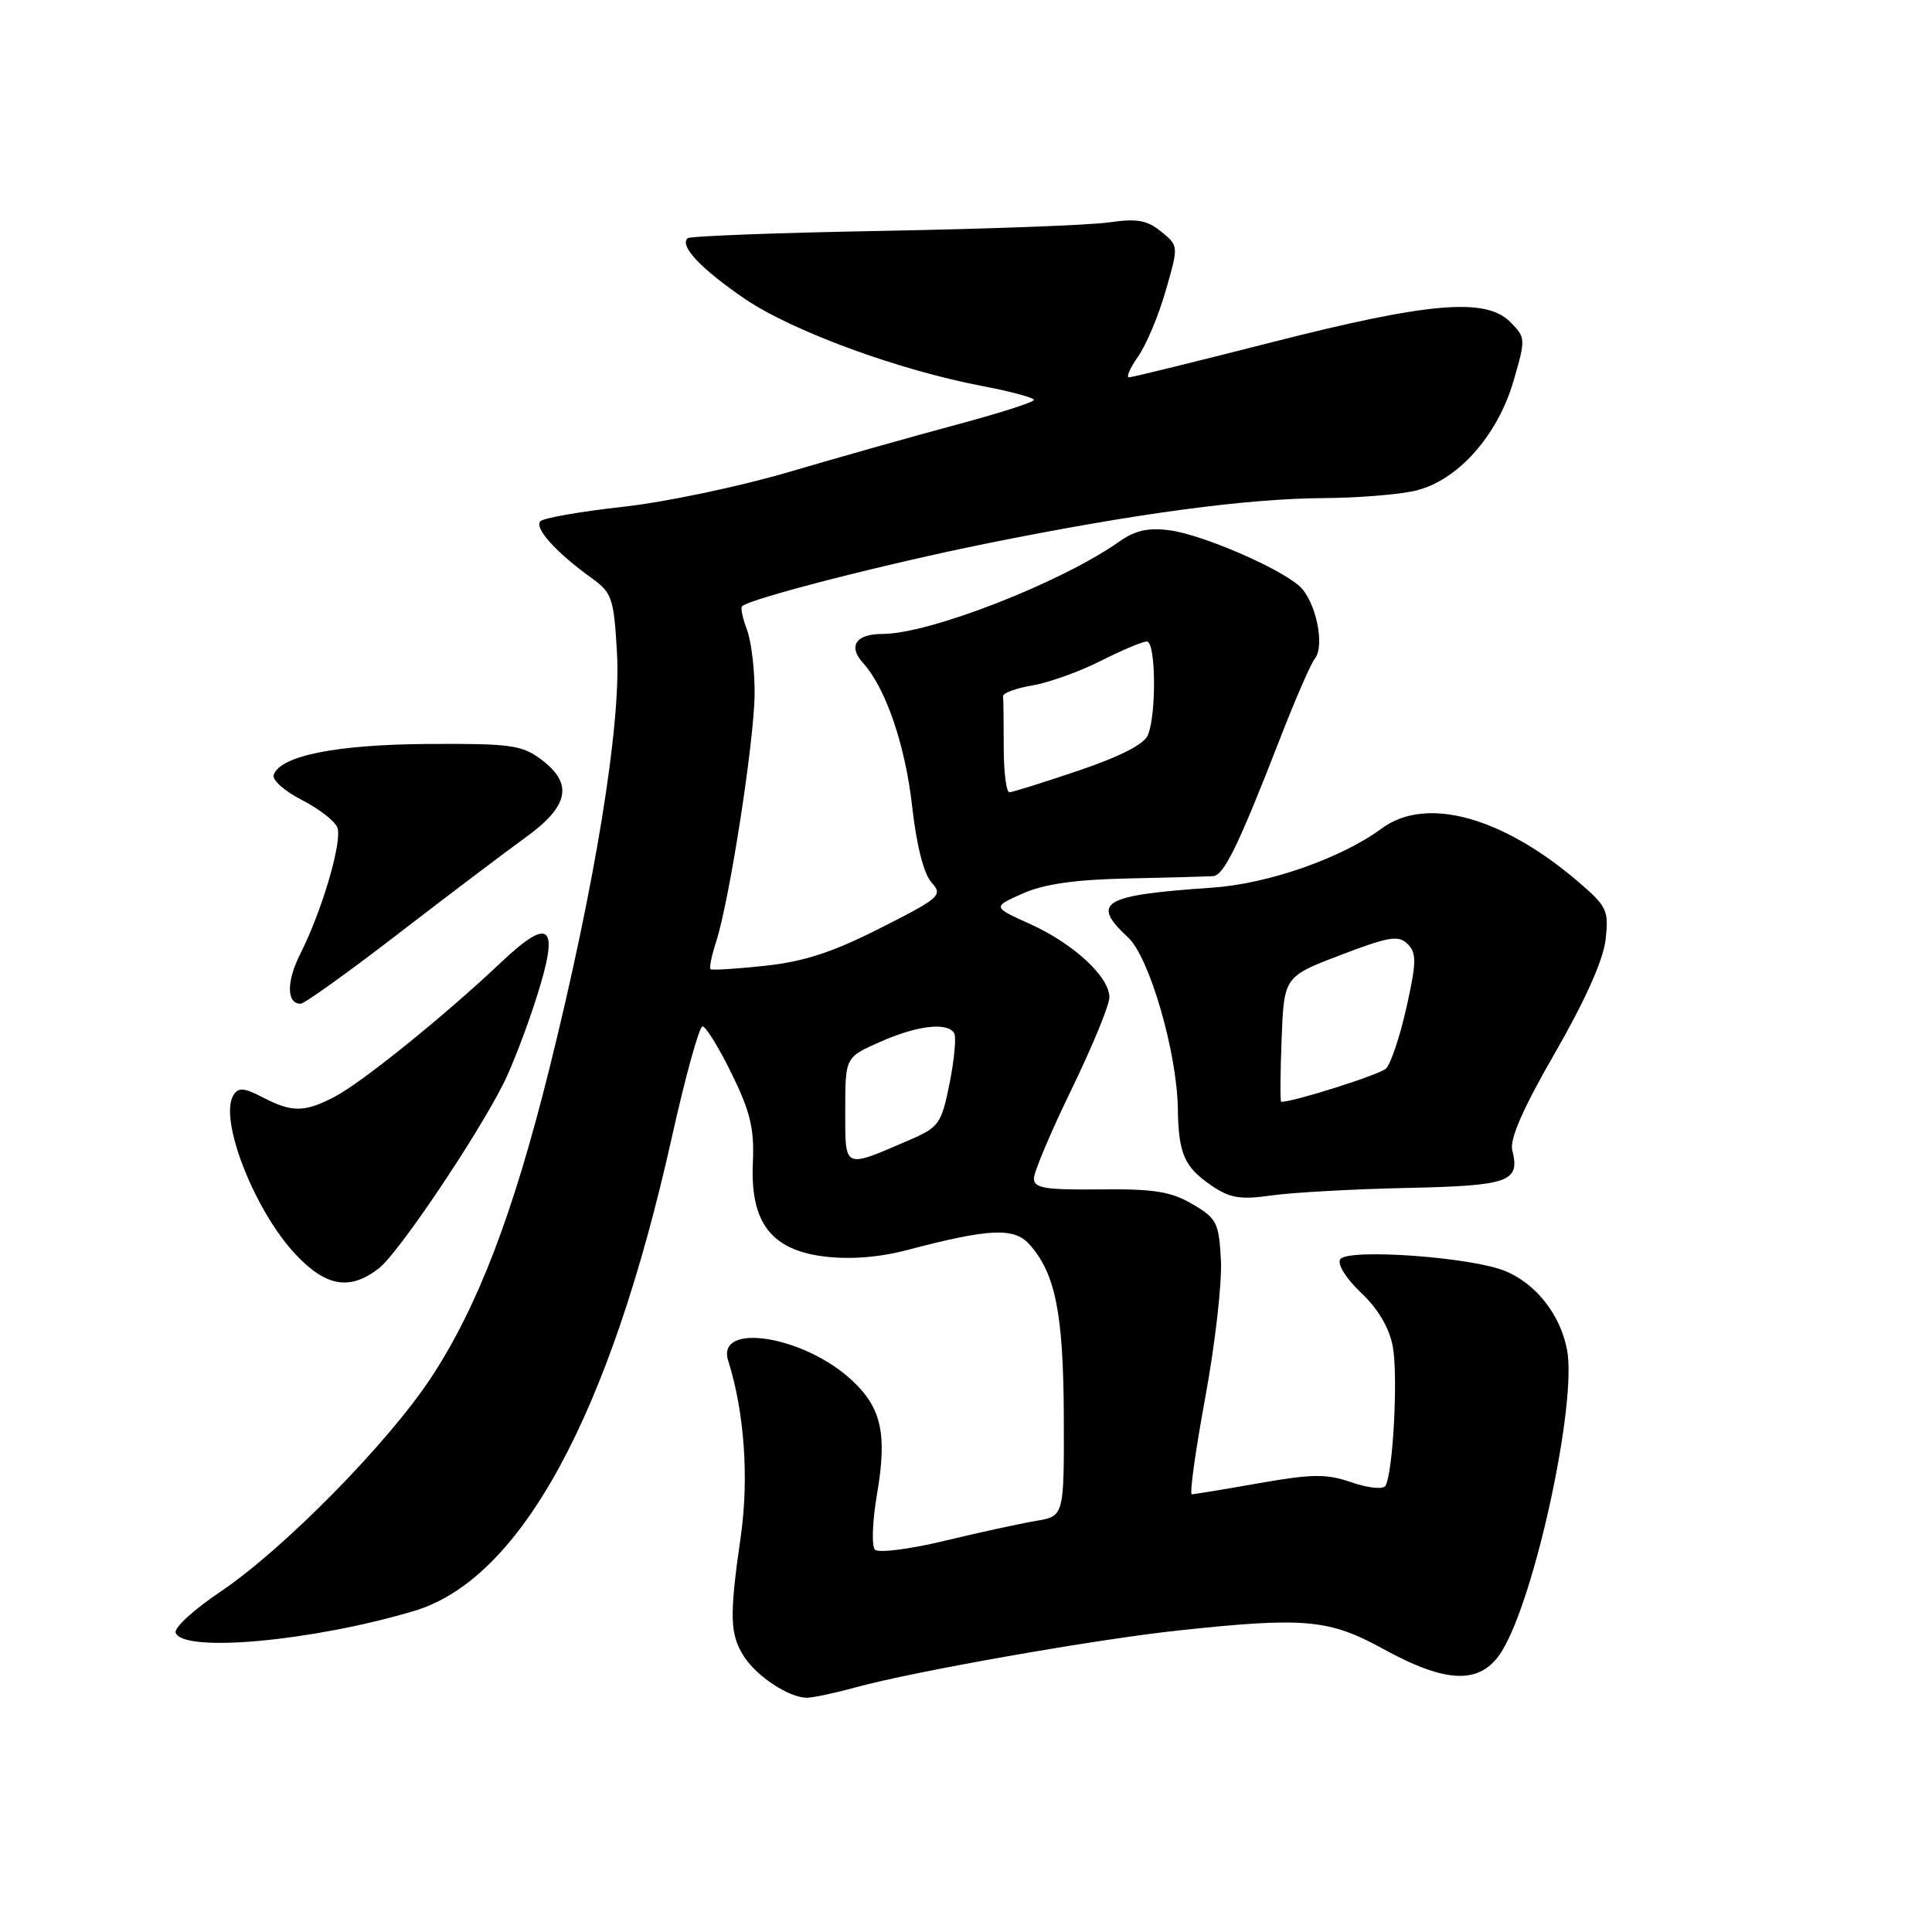 <?xml version="1.0" encoding="UTF-8" standalone="no"?>
<!DOCTYPE svg PUBLIC "-//W3C//DTD SVG 1.1//EN" "http://www.w3.org/Graphics/SVG/1.1/DTD/svg11.dtd" >
<svg xmlns="http://www.w3.org/2000/svg" xmlns:xlink="http://www.w3.org/1999/xlink" version="1.1" viewBox="0 0 256 256">
 <g >
 <path fill="currentColor"
d=" M 113.35 223.59 C 121.16 221.45 145.28 217.20 156.21 216.04 C 172.90 214.25 176.10 214.55 183.30 218.50 C 191.79 223.17 196.27 223.24 199.03 218.75 C 203.42 211.59 208.98 185.87 207.64 178.85 C 206.76 174.22 203.56 170.13 199.48 168.43 C 195.01 166.56 178.49 165.39 177.58 166.87 C 177.18 167.52 178.37 169.43 180.35 171.30 C 182.60 173.42 184.08 175.93 184.55 178.41 C 185.27 182.28 184.59 195.24 183.57 196.89 C 183.27 197.38 181.26 197.17 179.09 196.42 C 175.75 195.27 173.91 195.29 166.83 196.53 C 162.25 197.34 158.24 198.00 157.92 198.00 C 157.60 198.00 158.40 192.26 159.69 185.25 C 160.99 178.24 161.93 170.05 161.78 167.05 C 161.52 162.00 161.24 161.45 158.00 159.55 C 155.15 157.88 152.89 157.52 145.75 157.60 C 138.47 157.68 137.00 157.43 137.00 156.15 C 137.00 155.29 139.25 149.97 142.00 144.31 C 144.75 138.65 147.00 133.18 147.00 132.15 C 147.00 129.43 142.26 125.05 136.50 122.44 C 131.50 120.18 131.50 120.18 135.50 118.40 C 138.32 117.14 142.45 116.55 149.50 116.40 C 155.00 116.28 160.07 116.14 160.76 116.09 C 162.18 115.99 164.15 111.92 169.56 98.00 C 171.58 92.78 173.69 87.94 174.23 87.26 C 175.60 85.56 174.34 79.62 172.20 77.68 C 169.50 75.24 159.32 70.85 155.01 70.27 C 152.16 69.89 150.41 70.28 148.33 71.75 C 140.62 77.19 123.18 84.00 116.95 84.00 C 113.41 84.00 112.33 85.60 114.36 87.85 C 117.37 91.17 119.96 98.75 120.87 106.90 C 121.44 111.99 122.41 115.80 123.42 116.92 C 124.97 118.62 124.61 118.95 116.66 122.97 C 110.39 126.16 106.53 127.42 101.39 127.97 C 97.60 128.38 94.34 128.58 94.15 128.42 C 93.96 128.26 94.29 126.64 94.88 124.82 C 96.67 119.34 99.99 97.90 99.99 91.82 C 100.00 88.69 99.54 84.91 98.97 83.43 C 98.41 81.94 98.11 80.55 98.32 80.34 C 99.34 79.33 117.19 74.75 131.01 71.96 C 150.51 68.03 165.25 66.05 175.50 66.00 C 179.90 65.97 185.30 65.54 187.50 65.03 C 193.09 63.74 198.42 57.79 200.55 50.48 C 202.18 44.88 202.17 44.72 200.09 42.64 C 196.85 39.40 189.24 40.06 168.41 45.38 C 158.46 47.92 149.99 50.00 149.59 50.00 C 149.19 50.00 149.74 48.76 150.80 47.25 C 151.87 45.74 153.52 41.81 154.46 38.53 C 156.18 32.57 156.18 32.57 153.85 30.68 C 151.99 29.17 150.62 28.93 147.01 29.46 C 144.53 29.83 131.05 30.33 117.06 30.59 C 103.07 30.84 91.38 31.28 91.10 31.57 C 90.04 32.62 92.85 35.59 98.62 39.55 C 104.92 43.86 119.05 49.05 130.30 51.18 C 133.98 51.88 137.00 52.70 137.00 52.99 C 137.00 53.29 132.39 54.76 126.75 56.27 C 121.11 57.78 111.14 60.60 104.58 62.53 C 98.03 64.46 88.13 66.54 82.58 67.15 C 77.04 67.76 72.11 68.62 71.63 69.05 C 70.70 69.90 73.65 73.19 78.41 76.61 C 81.11 78.56 81.34 79.26 81.76 86.60 C 82.29 96.09 78.83 117.34 72.82 141.50 C 68.03 160.79 63.31 173.13 57.15 182.50 C 51.44 191.20 37.56 205.30 29.19 210.92 C 25.72 213.25 23.06 215.68 23.27 216.33 C 24.17 219.05 41.42 217.48 54.90 213.45 C 69.00 209.23 80.81 187.52 89.01 150.75 C 90.82 142.64 92.65 136.00 93.09 136.00 C 93.52 136.00 95.26 138.81 96.94 142.25 C 99.42 147.30 99.96 149.56 99.76 154.00 C 99.39 161.99 102.16 165.63 109.27 166.50 C 112.66 166.91 116.50 166.61 120.19 165.64 C 131.05 162.78 134.35 162.62 136.37 164.85 C 139.84 168.69 140.91 174.01 140.96 187.70 C 141.00 200.91 141.00 200.91 137.25 201.53 C 135.19 201.88 129.74 203.06 125.14 204.17 C 120.54 205.28 116.40 205.80 115.94 205.34 C 115.47 204.87 115.60 201.56 116.21 197.97 C 117.57 190.04 116.81 186.56 112.91 182.92 C 106.57 176.99 94.85 175.12 96.49 180.30 C 98.63 187.06 99.26 195.83 98.16 203.55 C 96.62 214.24 96.69 216.60 98.64 219.58 C 100.34 222.17 104.49 224.89 106.85 224.96 C 107.59 224.98 110.51 224.37 113.35 223.59 Z  M 50.25 168.02 C 52.84 165.98 63.17 150.63 66.75 143.50 C 67.85 141.30 69.80 136.24 71.07 132.25 C 74.18 122.54 72.96 121.31 66.39 127.52 C 58.91 134.60 47.87 143.51 44.30 145.35 C 40.31 147.41 38.71 147.42 34.82 145.41 C 32.34 144.12 31.58 144.06 30.93 145.11 C 28.97 148.29 33.71 160.43 39.20 166.25 C 43.24 170.53 46.41 171.04 50.25 168.02 Z  M 186.40 157.41 C 200.03 157.11 201.44 156.61 200.38 152.39 C 200.02 150.94 201.83 146.81 206.07 139.47 C 210.05 132.55 212.45 127.18 212.75 124.51 C 213.19 120.63 212.94 120.10 209.13 116.84 C 199.02 108.19 188.94 105.45 183.09 109.77 C 177.76 113.72 168.01 117.12 160.62 117.62 C 146.07 118.61 144.46 119.56 149.48 124.22 C 152.30 126.84 155.96 139.41 156.07 146.91 C 156.16 152.89 156.93 154.64 160.52 157.09 C 162.99 158.77 164.36 158.99 168.50 158.40 C 171.25 158.01 179.31 157.56 186.40 157.41 Z  M 52.74 123.75 C 59.35 118.66 66.94 112.92 69.62 110.98 C 75.42 106.80 76.00 103.84 71.68 100.61 C 69.15 98.72 67.57 98.51 56.68 98.58 C 44.48 98.66 37.10 100.15 36.26 102.70 C 36.05 103.35 37.72 104.84 39.98 105.99 C 42.25 107.15 44.37 108.79 44.70 109.65 C 45.39 111.45 42.68 120.68 39.81 126.35 C 37.94 130.04 37.95 133.00 39.84 133.00 C 40.33 133.00 46.14 128.84 52.74 123.75 Z  M 112.00 147.11 C 112.00 140.09 112.00 140.09 116.63 138.05 C 121.52 135.88 125.52 135.41 126.43 136.89 C 126.73 137.37 126.46 140.36 125.83 143.52 C 124.75 148.89 124.41 149.37 120.59 151.02 C 111.67 154.87 112.00 155.02 112.00 147.11 Z  M 133.00 99.00 C 133.00 95.70 132.96 92.66 132.91 92.25 C 132.86 91.84 134.62 91.19 136.81 90.82 C 139.00 90.45 143.07 88.98 145.86 87.57 C 148.65 86.16 151.40 85.00 151.97 85.00 C 153.14 85.00 153.26 94.48 152.12 97.37 C 151.64 98.60 148.49 100.22 142.94 102.10 C 138.30 103.67 134.16 104.97 133.75 104.98 C 133.34 104.99 133.00 102.30 133.00 99.00 Z  M 169.82 137.71 C 170.14 129.41 170.14 129.41 177.63 126.55 C 184.06 124.09 185.32 123.89 186.52 125.09 C 187.72 126.30 187.70 127.50 186.36 133.50 C 185.50 137.35 184.28 140.99 183.65 141.59 C 182.79 142.40 171.51 145.99 169.77 146.00 C 169.62 146.00 169.64 142.27 169.82 137.71 Z "/>
</g>
</svg>
